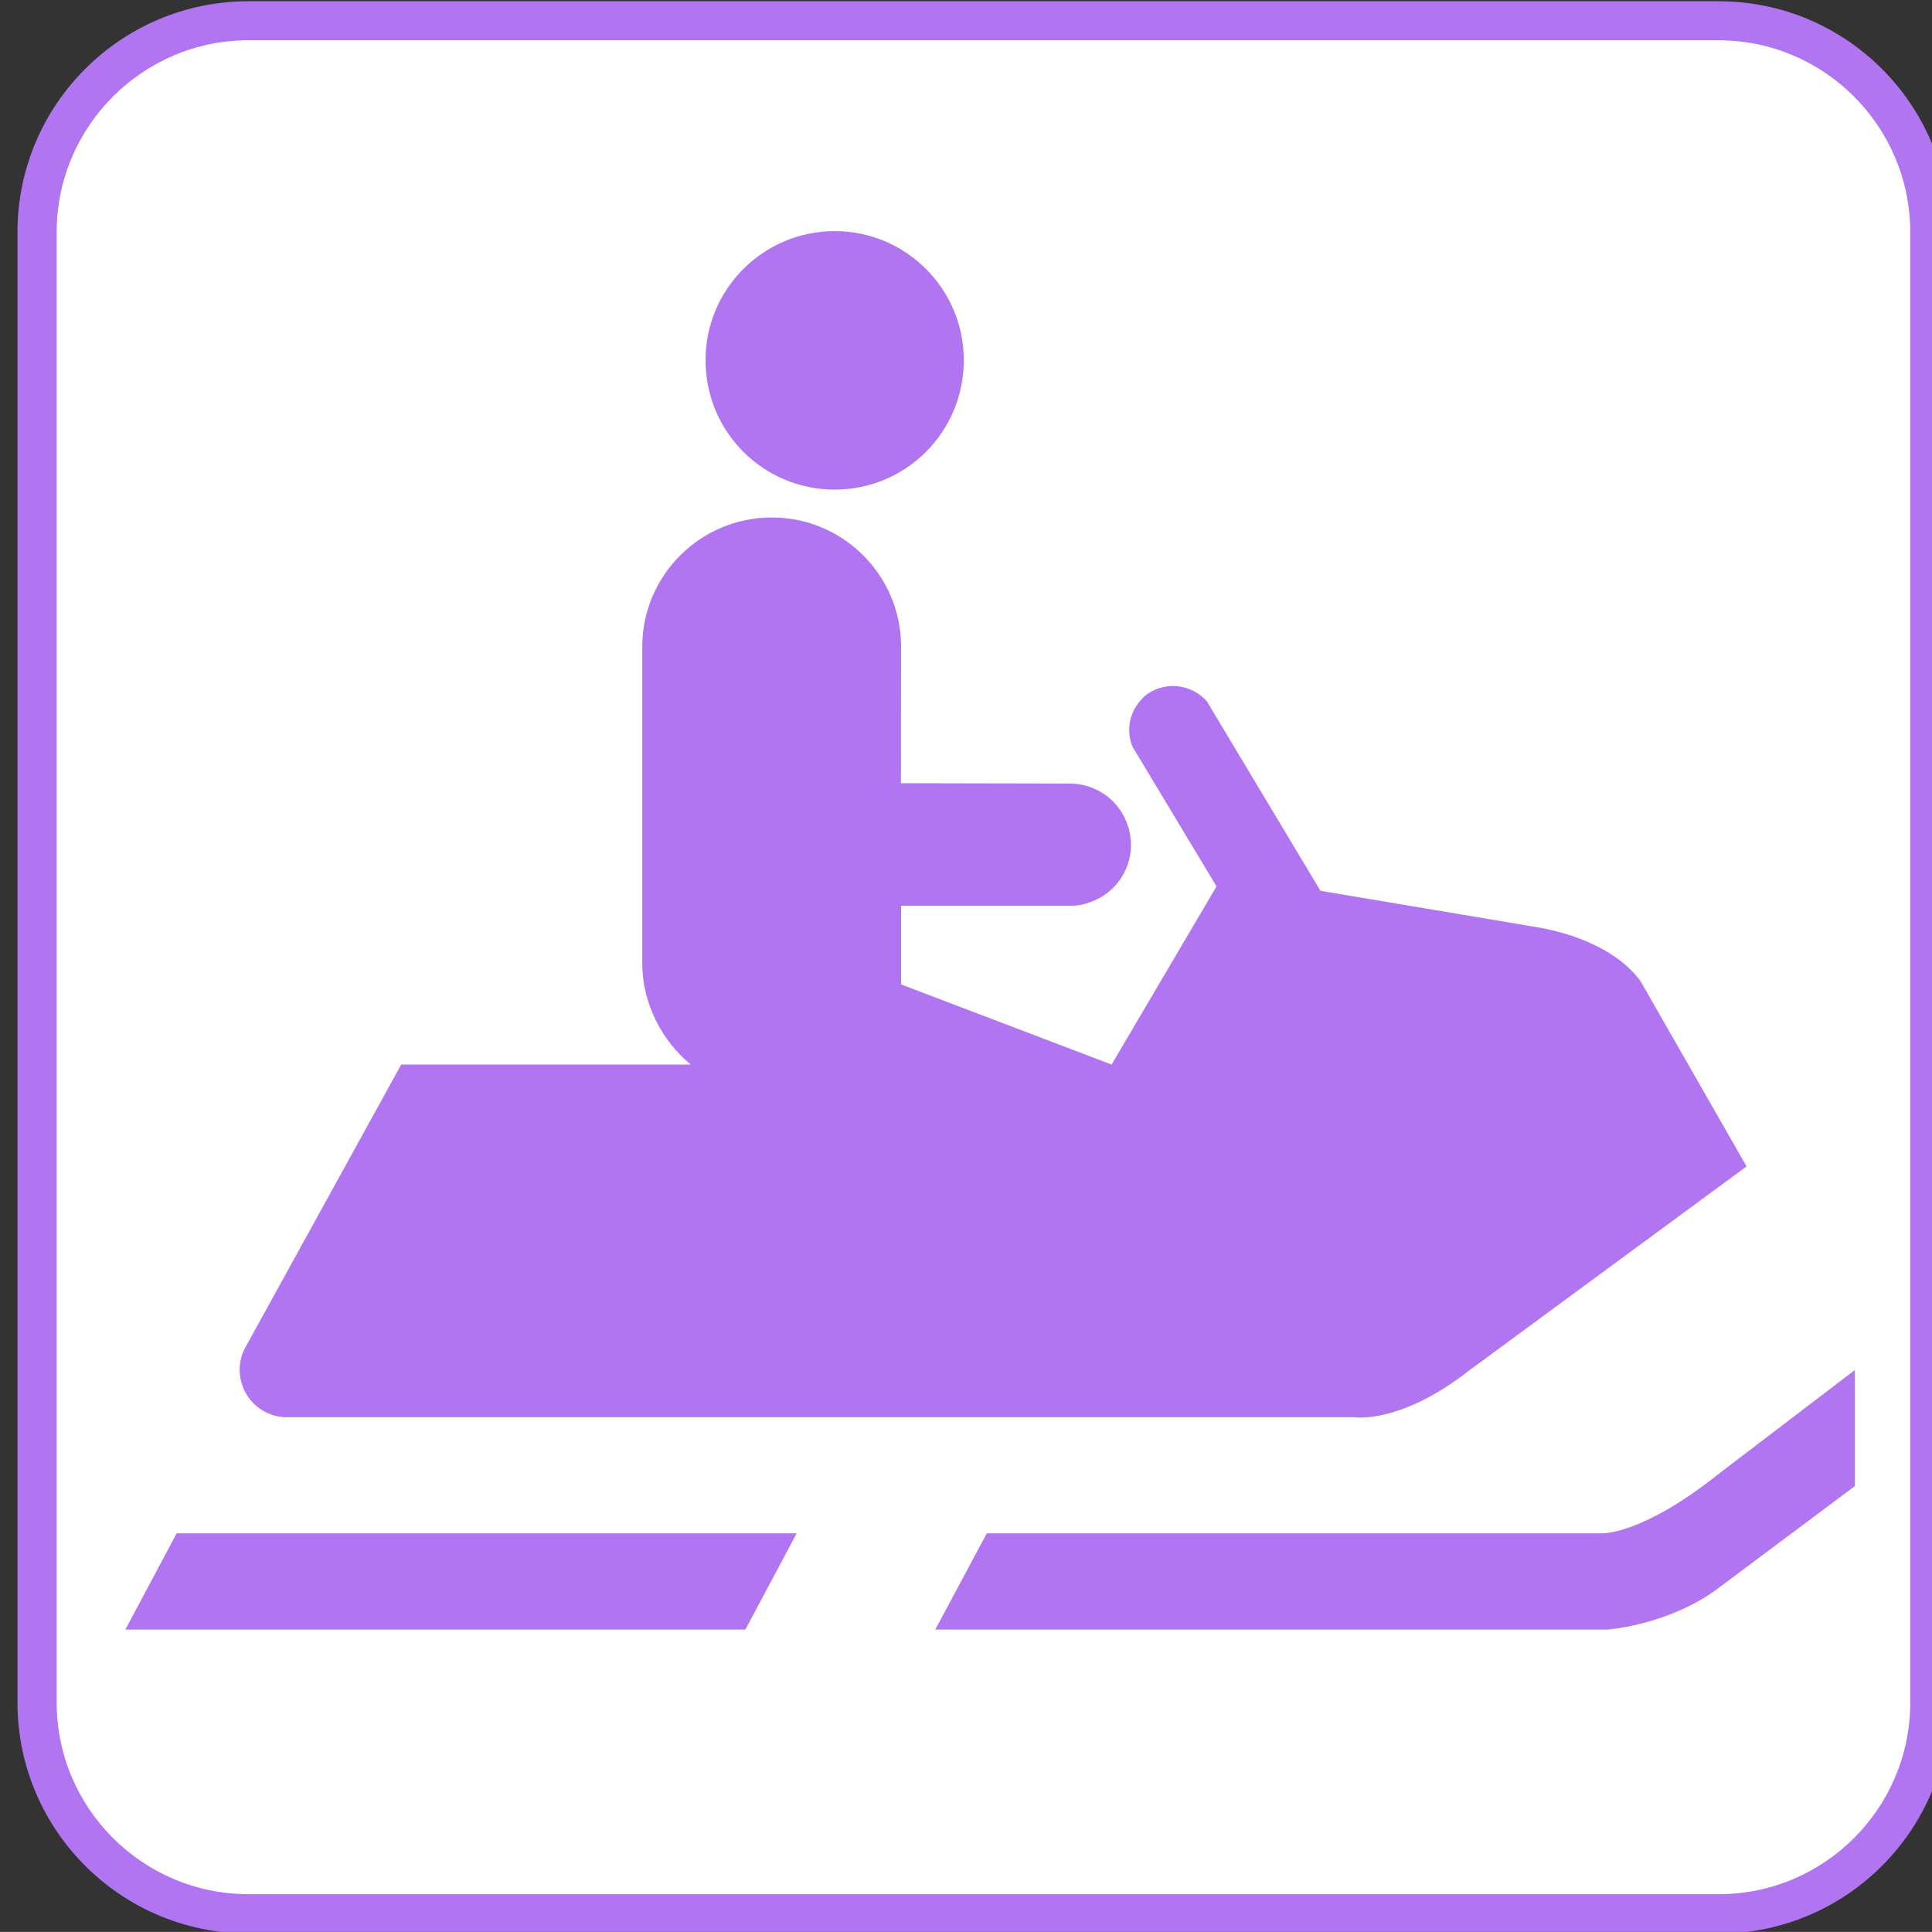 <?xml version="1.0" encoding="UTF-8" standalone="no"?>
<!-- Generator: Adobe Illustrator 13.0.2, SVG Export Plug-In . SVG Version: 6.00 Build 14948)  -->
<svg
    xmlns:rdf="http://www.w3.org/1999/02/22-rdf-syntax-ns#"
    xmlns="http://www.w3.org/2000/svg"
    xmlns:cc="http://web.resource.org/cc/"
    xmlns:xlink="http://www.w3.org/1999/xlink"
    xmlns:dc="http://purl.org/dc/elements/1.1/"
    xmlns:svg="http://www.w3.org/2000/svg"
    xmlns:inkscape="http://www.inkscape.org/namespaces/inkscape"
    xmlns:sodipodi="http://sodipodi.sourceforge.net/DTD/sodipodi-0.dtd"
    xmlns:ns1="http://sozi.baierouge.fr"
    id="Layer_1"
    style="enable-background:new -0.258 -0.548 123.547 123.539"
    xml:space="preserve"
    viewBox="-0.258 -0.548 123.547 123.539"
    version="1.1"
    y="0px"
    x="0px"
  >
<rect x="-0.258" y="-0.548" width="123.547" height="123.539" fill="#333333" stroke="none"/>
<g
    >
	<path
        style="fill:#B275F1"
        d="m109.65 123.1c8.148 0 14.766-6.617 14.766-14.773v-94.029c0-8.148-6.617-14.766-14.766-14.766h-94.017c-8.156 0-14.773 6.617-14.773 14.766v94.023c0 8.156 6.617 14.773 14.773 14.773h94.017z"
    />
	<path
        style="fill:#FFFFFF"
        d="m15.633 2.027c-6.766 0-12.266 5.516-12.266 12.273v94.023c0 6.758 5.5 12.258 12.266 12.258h94.016c6.758 0 12.25-5.5 12.25-12.258v-94.019c0-6.758-5.492-12.273-12.25-12.273h-94.017z"
    />
	<path
        style="fill:#B275F1"
        d="m53.117 30.762c4.57 0 8.258-3.688 8.258-8.281 0-4.539-3.688-8.25-8.258-8.25-4.562 0-8.258 3.711-8.258 8.25 0 4.593 3.696 8.281 8.258 8.281z"
    />
	<path
        style="fill:#B275F1"
        d="m62.844 97.504h39.305s2.539 0.172 7.594-3.875l8.617-6.57v7.422l-8.789 6.57s-2.609 2.125-7.008 2.609h-43.013l3.297-6.156z"
    />
	<polygon
        style="fill:#B275F1"
        points="8.086 103.66 47.406 103.66 50.688 97.504 50.359 97.504 11.039 97.504 7.758 103.66"
    />
	<path
        style="fill:#B275F1"
        d="m57.367 40.816c0-4.562-3.695-8.273-8.273-8.273-4.57 0-8.281 3.711-8.281 8.273v20.242c0 2.562 1.258 4.953 3.102 6.469h-18.517l-10.007 18.164c-0.219 0.414-0.32 0.875-0.32 1.367 0 1.664 1.352 3.023 3.016 3.023h68.266s2.93 0.469 7.352-3l17.727-13.039-6.695-11.695s-1.508-2.828-7.172-3.68l-13.383-2.25-7.185-11.983-0.07-0.125c-1.047-1.195-2.859-1.32-4.055-0.289v0.023c-0.852 0.781-1.172 2.047-0.703 3.172l5.344 8.883v0.078l-6.688 11.352-13.461-5.125v-5.031h10.625c0.516 0.023 1.055-0.047 1.562-0.266 2.031-0.758 3.031-3.031 2.25-5.031-0.586-1.562-2.055-2.492-3.594-2.516l-10.852-0.023 0.009-8.72"
    />
</g
  >
</svg
>
